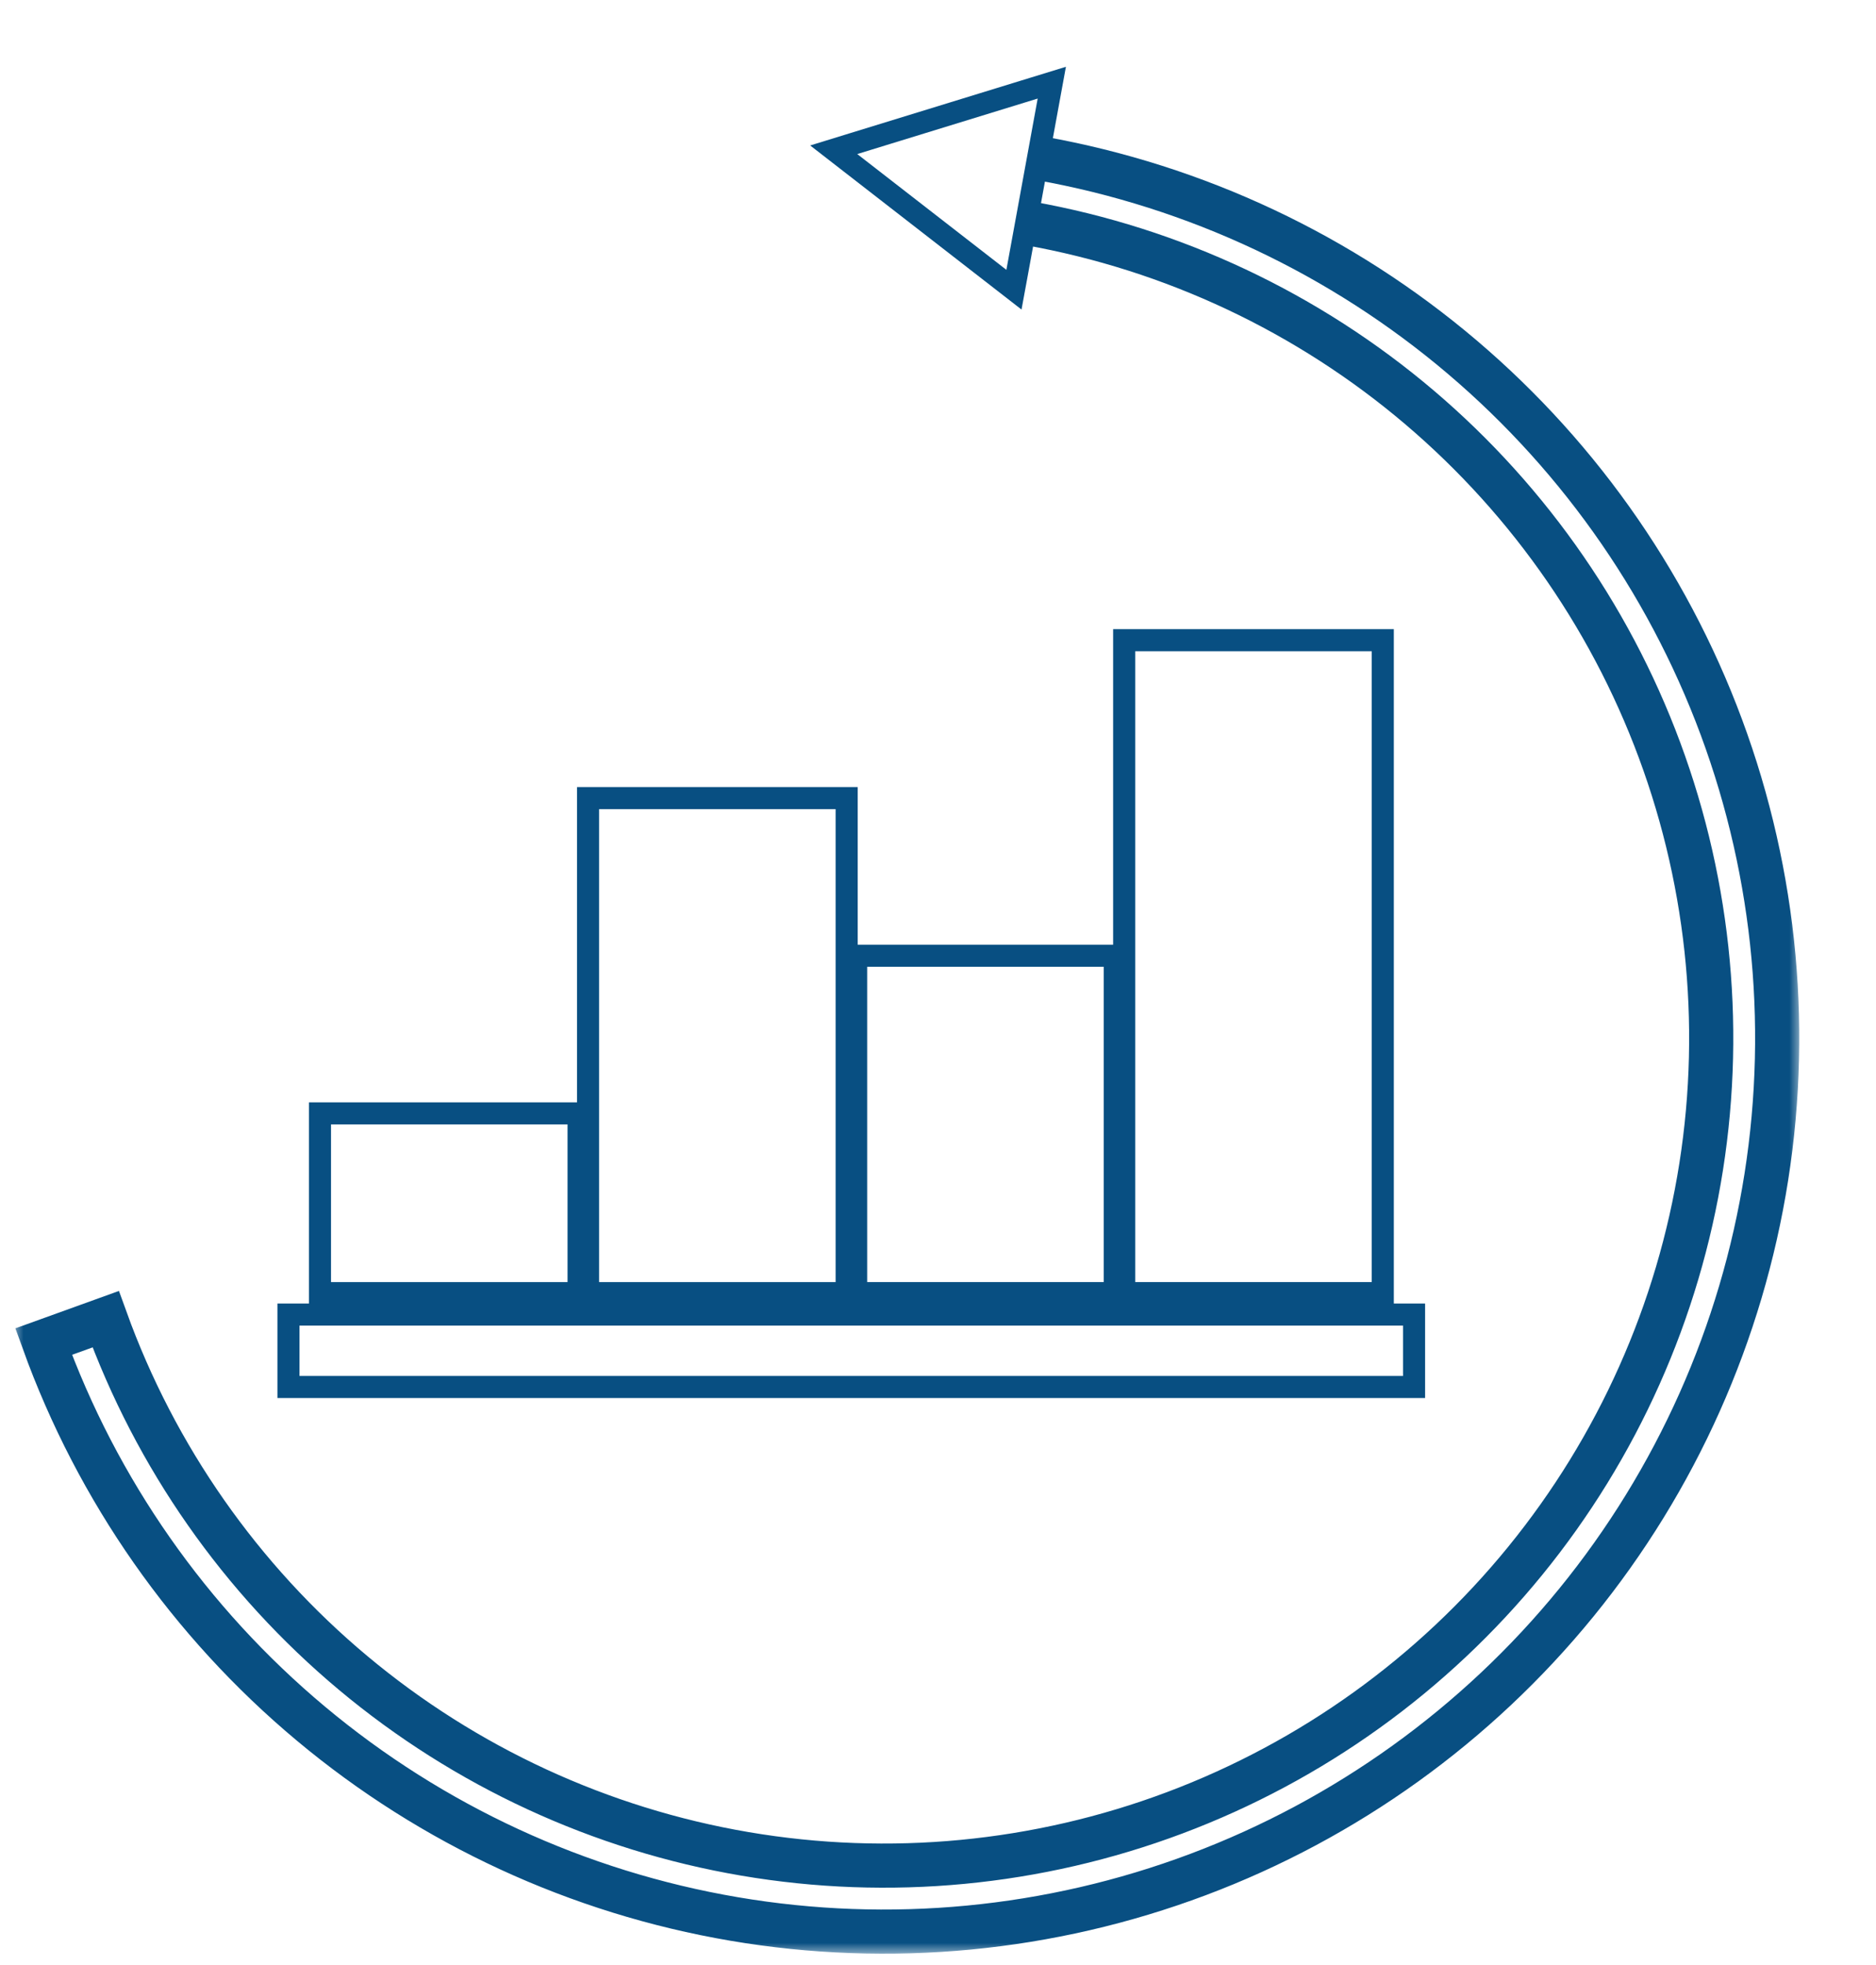 <svg width="85" height="89" viewBox="0 0 85 89" fill="none" xmlns="http://www.w3.org/2000/svg">
<g id="Group 38428">
<g id="Group 38426" filter="url(#filter0_d_29314_7032)">
<path id="Vector" d="M66.653 26.5V26H66.153H55.435H54.935V26.5V55.076V55.576H55.435H66.153H66.653V55.076V26.5Z" fill="white" stroke="#084F82"/>
<path id="Vector_2" d="M54.508 40.794V40.294H54.008H43.291H42.791V40.794V55.076V55.576H43.291H54.008H54.508V55.076V40.794Z" fill="white" stroke="#084F82"/>
<path id="Vector_3" d="M42.361 33.653V33.153H41.861H31.144H30.644V33.653V55.077V55.577H31.144H41.861H42.361V55.077V33.653Z" fill="white" stroke="#084F82"/>
<path id="Vector_4" d="M30.215 47.935V47.435H29.715H18.998H18.498V47.935V55.077V55.577H18.998H29.715H30.215V55.077V47.935Z" fill="white" stroke="#084F82"/>
<path id="Vector_5" d="M68.07 57.048V56.548H67.57H17.57H17.07V57.048V59.329V59.829H17.57H67.57H68.07V59.329V57.048Z" fill="white" stroke="#084F82"/>
</g>
<g id="Group 38427" filter="url(#filter1_d_29314_7032)">
<g id="Ellipse 777">
<mask id="path-6-outside-1_29314_7032" maskUnits="userSpaceOnUse" x="3.57" y="3.5" width="81" height="83" fill="black">
<rect fill="white" x="3.57" y="3.5" width="81" height="83"/>
<path d="M48.829 4.962C55.918 5.986 62.609 8.872 68.218 13.326C73.828 17.781 78.154 23.644 80.757 30.317C83.359 36.991 84.144 44.235 83.032 51.311C81.919 58.387 78.949 65.041 74.424 70.594C69.899 76.146 63.981 80.398 57.276 82.916C50.57 85.435 43.316 86.128 36.255 84.926C29.194 83.724 22.578 80.67 17.083 76.075C11.588 71.481 7.41 65.51 4.977 58.773L7.789 57.758C10.042 63.997 13.911 69.527 19 73.782C24.089 78.037 30.217 80.866 36.757 81.979C43.296 83.092 50.014 82.45 56.225 80.118C62.435 77.786 67.916 73.848 72.106 68.705C76.297 63.563 79.048 57.4 80.079 50.847C81.109 44.293 80.382 37.584 77.972 31.403C75.562 25.223 71.554 19.793 66.359 15.667C61.164 11.542 54.968 8.869 48.402 7.921L48.829 4.962Z"/>
</mask>
<path d="M48.829 4.962C55.918 5.986 62.609 8.872 68.218 13.326C73.828 17.781 78.154 23.644 80.757 30.317C83.359 36.991 84.144 44.235 83.032 51.311C81.919 58.387 78.949 65.041 74.424 70.594C69.899 76.146 63.981 80.398 57.276 82.916C50.57 85.435 43.316 86.128 36.255 84.926C29.194 83.724 22.578 80.67 17.083 76.075C11.588 71.481 7.41 65.51 4.977 58.773L7.789 57.758C10.042 63.997 13.911 69.527 19 73.782C24.089 78.037 30.217 80.866 36.757 81.979C43.296 83.092 50.014 82.45 56.225 80.118C62.435 77.786 67.916 73.848 72.106 68.705C76.297 63.563 79.048 57.4 80.079 50.847C81.109 44.293 80.382 37.584 77.972 31.403C75.562 25.223 71.554 19.793 66.359 15.667C61.164 11.542 54.968 8.869 48.402 7.921L48.829 4.962Z" fill="white"/>
<path d="M48.829 4.962C55.918 5.986 62.609 8.872 68.218 13.326C73.828 17.781 78.154 23.644 80.757 30.317C83.359 36.991 84.144 44.235 83.032 51.311C81.919 58.387 78.949 65.041 74.424 70.594C69.899 76.146 63.981 80.398 57.276 82.916C50.57 85.435 43.316 86.128 36.255 84.926C29.194 83.724 22.578 80.67 17.083 76.075C11.588 71.481 7.41 65.51 4.977 58.773L7.789 57.758C10.042 63.997 13.911 69.527 19 73.782C24.089 78.037 30.217 80.866 36.757 81.979C43.296 83.092 50.014 82.45 56.225 80.118C62.435 77.786 67.916 73.848 72.106 68.705C76.297 63.563 79.048 57.4 80.079 50.847C81.109 44.293 80.382 37.584 77.972 31.403C75.562 25.223 71.554 19.793 66.359 15.667C61.164 11.542 54.968 8.869 48.402 7.921L48.829 4.962Z" stroke="#084F82" stroke-width="2" mask="url(#path-6-outside-1_29314_7032)"/>
</g>
<path id="Polygon 1" d="M41.694 4.501L40.775 4.784L41.535 5.374L48.291 10.618L48.941 11.123L49.09 10.313L50.508 2.555L50.656 1.745L49.869 1.987L41.694 4.501Z" fill="white" stroke="#084F82"/>
</g>
</g>
<defs>
<filter id="filter0_d_29314_7032" x="12.57" y="25.5" width="56" height="37.829" filterUnits="userSpaceOnUse" color-interpolation-filters="sRGB">
<feFlood flood-opacity="0" result="BackgroundImageFix"/>
<feColorMatrix in="SourceAlpha" type="matrix" values="0 0 0 0 0 0 0 0 0 0 0 0 0 0 0 0 0 0 127 0" result="hardAlpha"/>
<feOffset dx="-4" dy="3"/>
<feComposite in2="hardAlpha" operator="out"/>
<feColorMatrix type="matrix" values="0 0 0 0 0.031 0 0 0 0 0.31 0 0 0 0 0.51 0 0 0 1 0"/>
<feBlend mode="normal" in2="BackgroundImageFix" result="effect1_dropShadow_29314_7032"/>
<feBlend mode="normal" in="SourceGraphic" in2="effect1_dropShadow_29314_7032" result="shape"/>
</filter>
<filter id="filter1_d_29314_7032" x="0.697" y="1.025" width="83.826" height="87.475" filterUnits="userSpaceOnUse" color-interpolation-filters="sRGB">
<feFlood flood-opacity="0" result="BackgroundImageFix"/>
<feColorMatrix in="SourceAlpha" type="matrix" values="0 0 0 0 0 0 0 0 0 0 0 0 0 0 0 0 0 0 127 0" result="hardAlpha"/>
<feOffset dx="-3" dy="2"/>
<feComposite in2="hardAlpha" operator="out"/>
<feColorMatrix type="matrix" values="0 0 0 0 0.031 0 0 0 0 0.31 0 0 0 0 0.51 0 0 0 1 0"/>
<feBlend mode="normal" in2="BackgroundImageFix" result="effect1_dropShadow_29314_7032"/>
<feBlend mode="normal" in="SourceGraphic" in2="effect1_dropShadow_29314_7032" result="shape"/>
</filter>
</defs>
</svg>
